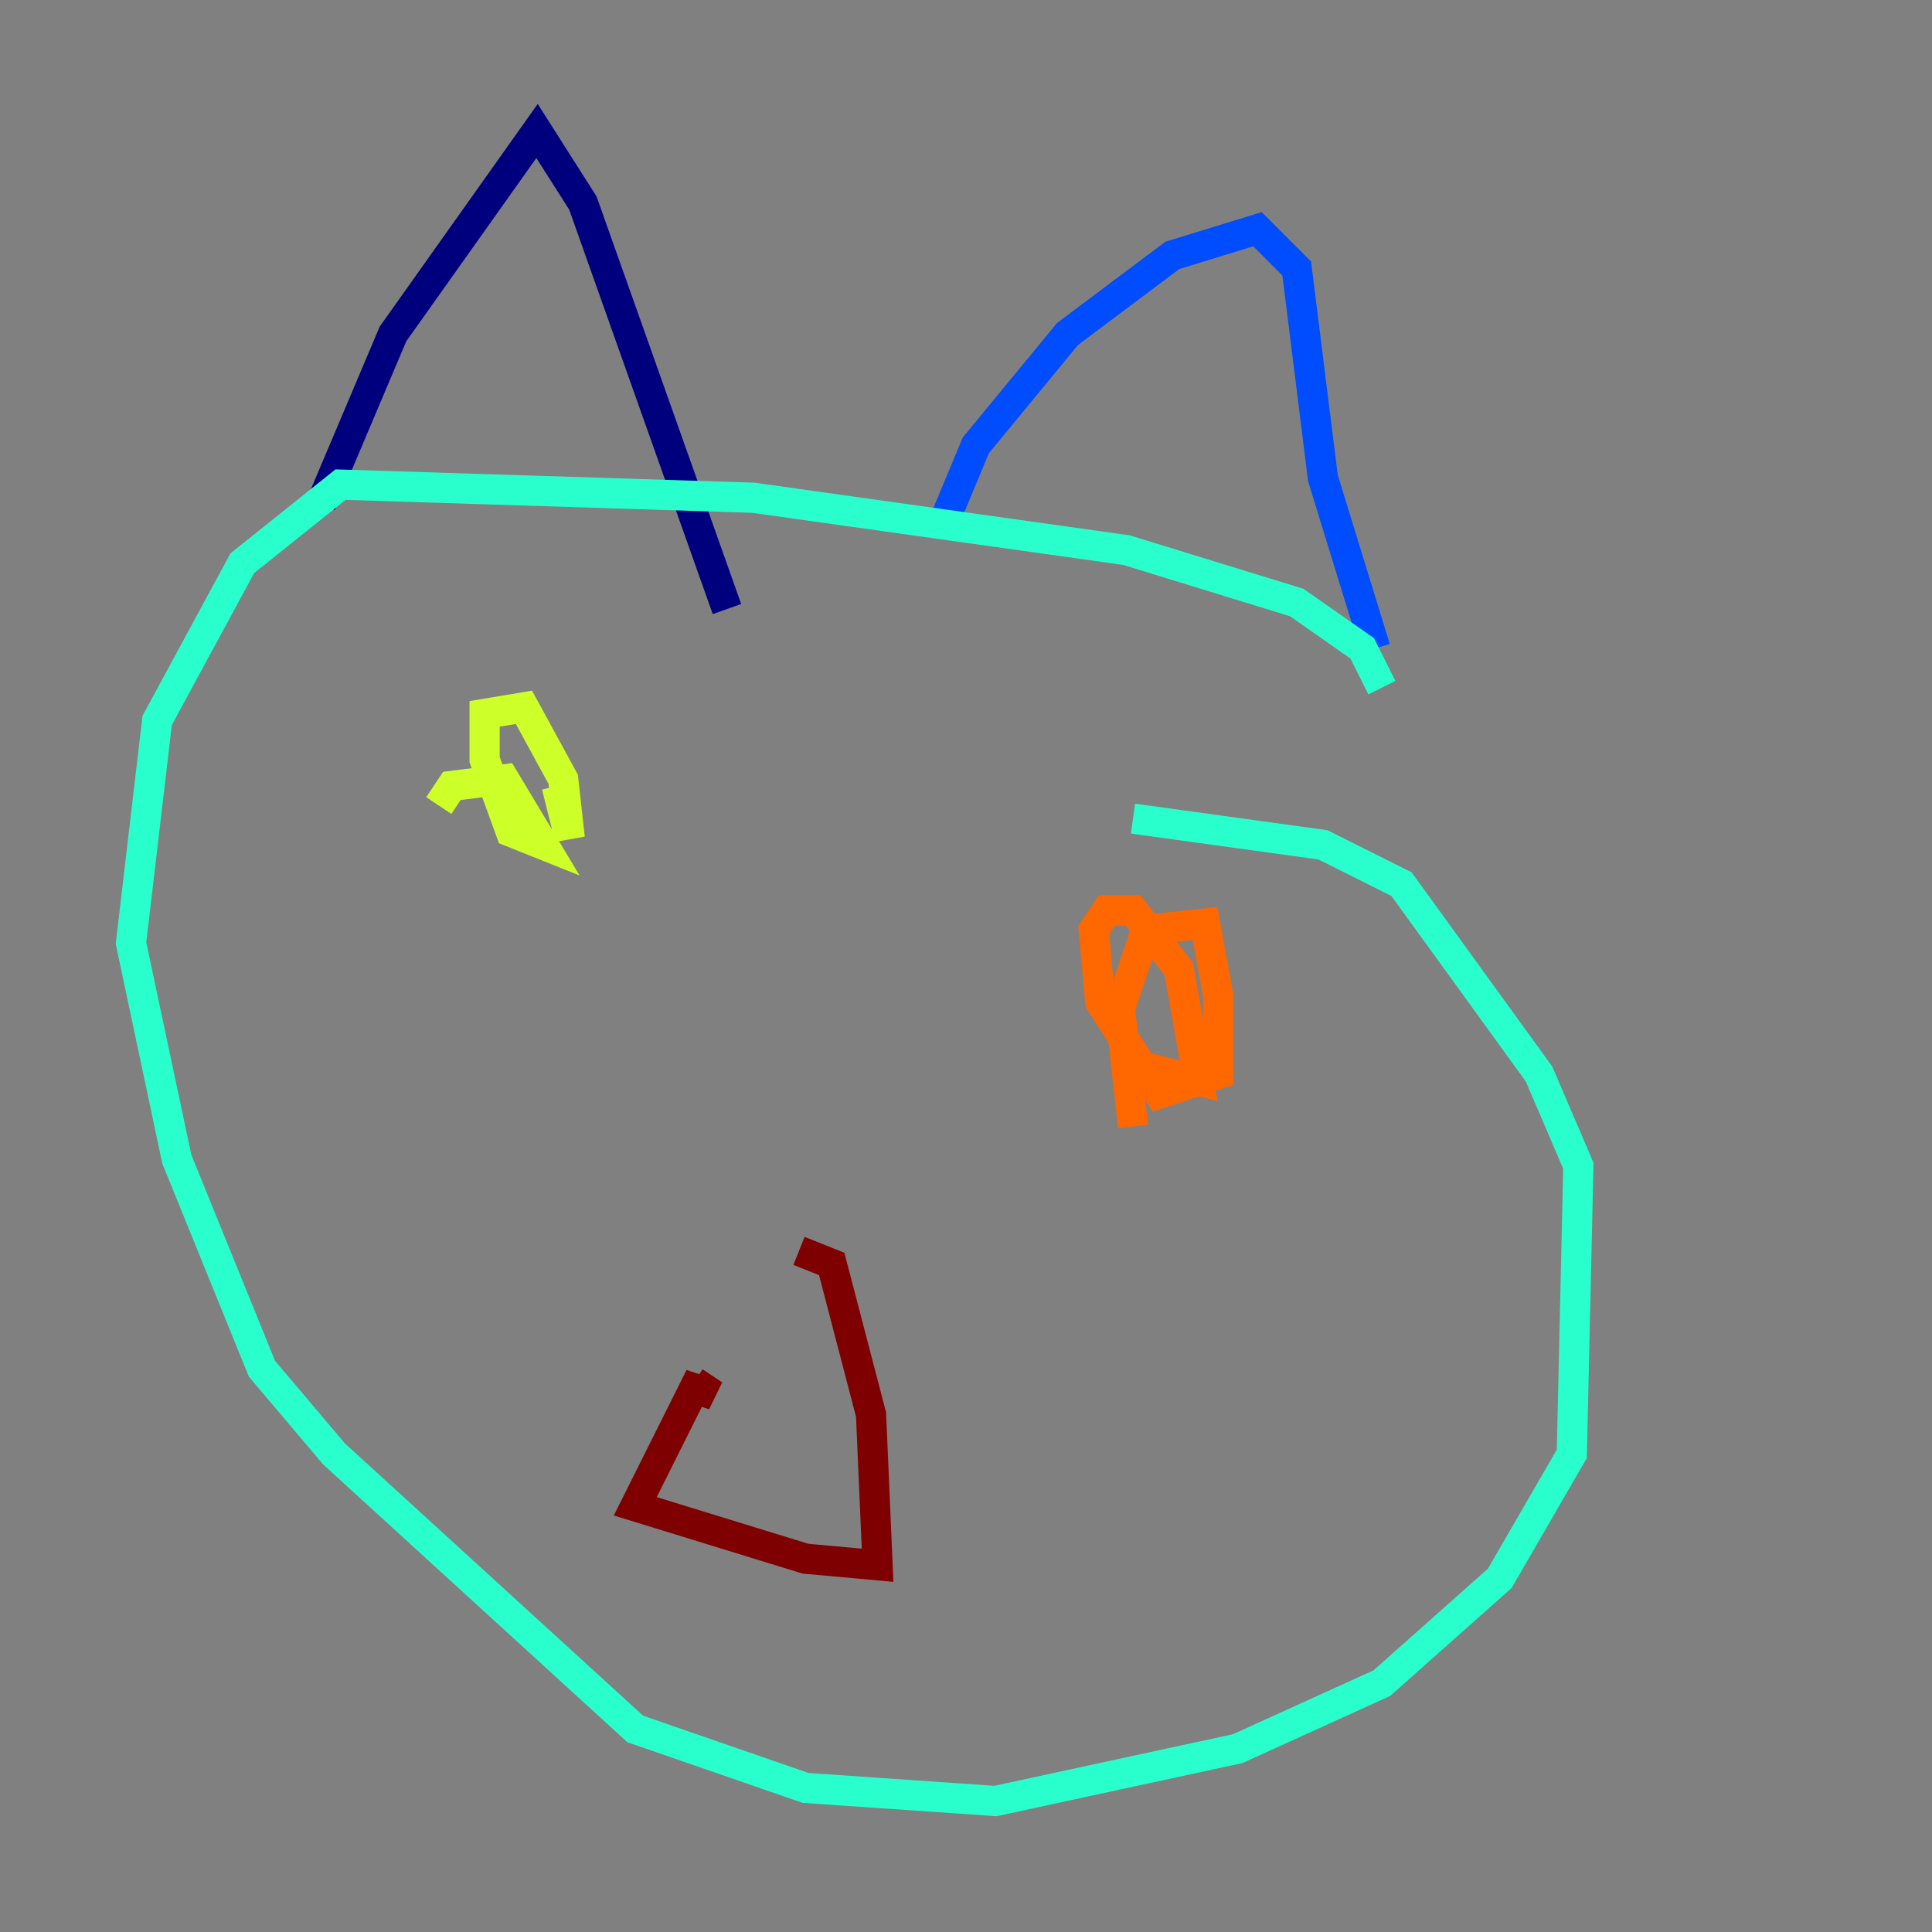 <?xml version="1.0" encoding="utf-8" ?>
<svg baseProfile="tiny" height="128" version="1.2" viewBox="0,0,128,128" width="128" xmlns="http://www.w3.org/2000/svg" xmlns:ev="http://www.w3.org/2001/xml-events" xmlns:xlink="http://www.w3.org/1999/xlink"><rect x="0" y="0" width="128" height="128" fill="#808080" stroke="none"/><defs /><polyline fill="none" points="21.261,33.41 26.034,22.129 35.58,8.678 38.617,13.451 48.163,40.352" stroke="#00007f" stroke-width="2" /><polyline fill="none" points="62.481,34.712 64.651,29.505 70.725,22.129 77.668,16.922 83.308,15.186 85.912,17.79 87.647,31.675 91.119,42.956" stroke="#004cff" stroke-width="2" /><polyline fill="none" points="91.552,45.559 90.251,42.956 85.912,39.919 74.63,36.447 49.898,32.976 22.563,32.108 16.054,37.315 10.414,47.729 8.678,62.481 11.715,76.8 17.356,90.685 22.129,96.325 42.088,114.549 53.37,118.454 65.953,119.322 82.007,115.851 91.552,111.512 99.363,104.57 104.136,96.325 104.57,77.234 101.966,71.159 92.854,58.576 87.647,55.973 75.064,54.237" stroke="#29ffcd" stroke-width="2" /><polyline fill="none" points="29.071,53.37 29.939,52.068 33.41,51.634 36.014,55.973 33.844,55.105 32.108,50.332 32.108,47.295 34.712,46.861 37.315,51.634 37.749,55.539 36.881,52.068" stroke="#cdff29" stroke-width="2" /><polyline fill="none" points="75.064,74.63 74.197,66.82 75.932,61.614 79.837,61.18 80.705,65.953 80.705,71.159 76.8,72.461 72.895,66.386 72.461,61.614 73.329,60.312 75.064,60.312 78.102,64.217 79.403,71.593 75.932,70.725" stroke="#ff6700" stroke-width="2" /><polyline fill="none" points="45.993,91.552 47.295,92.42 45.993,91.986 42.088,99.797 53.37,103.268 58.142,103.702 57.709,93.722 55.105,83.742 52.936,82.875" stroke="#7f0000" stroke-width="2" /></svg>